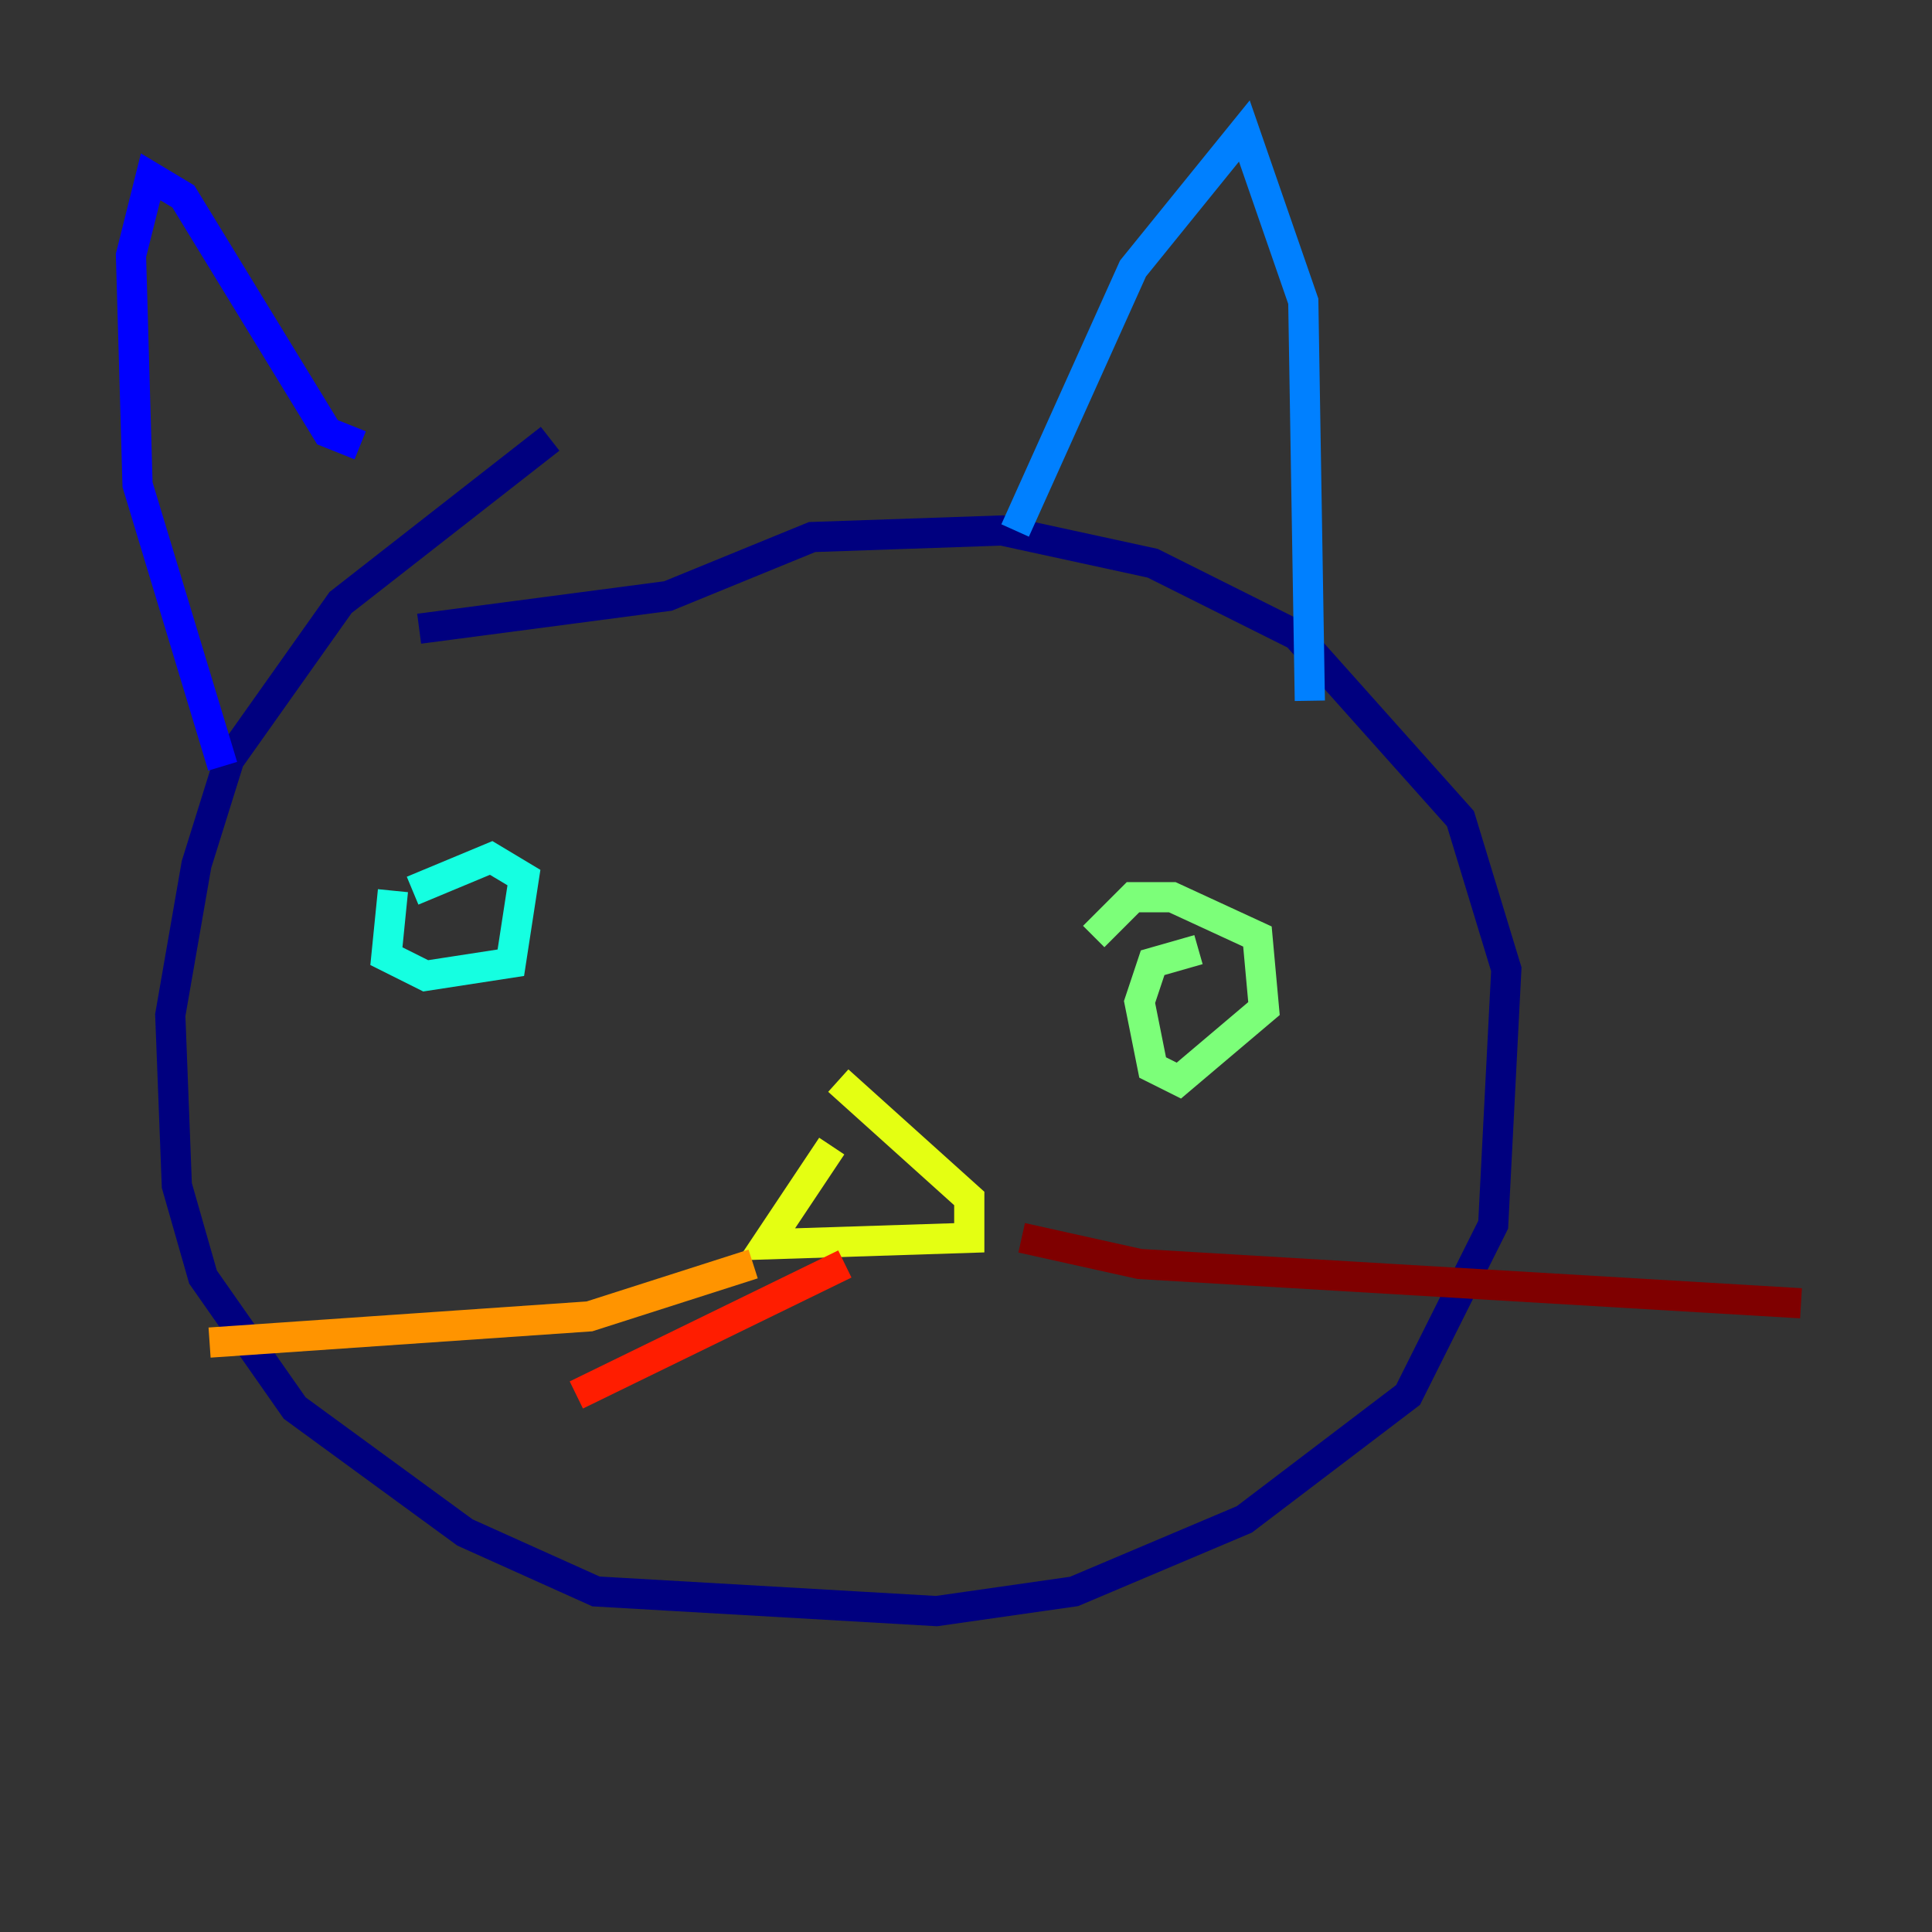 <?xml version="1.0" encoding="utf-8" ?>
<svg baseProfile="tiny" height="128" version="1.2" viewBox="0,0,128,128" width="128" xmlns="http://www.w3.org/2000/svg" xmlns:ev="http://www.w3.org/2001/xml-events" xmlns:xlink="http://www.w3.org/1999/xlink"><rect x="0" y="0" width="128" height="128" fill="#333333" stroke="none"/><defs /><polyline fill="none" points="36.447,29.071 22.563,39.919 15.186,50.332 13.017,57.275 11.281,67.254 11.715,78.536 13.451,84.61 19.525,93.288 30.807,101.532 39.485,105.437 62.047,106.739 71.159,105.437 82.441,100.664 93.288,92.42 98.929,81.139 99.797,64.217 96.759,54.237 85.912,42.088 76.366,37.315 66.386,35.146 53.803,35.58 44.258,39.485 27.77,41.654" stroke="#00007f" stroke-width="2" /><polyline fill="none" points="14.752,50.766 9.112,32.108 8.678,16.922 9.98,11.715 12.149,13.017 21.695,28.637 23.864,29.505" stroke="#0000ff" stroke-width="2" /><polyline fill="none" points="67.254,35.146 75.064,17.79 82.441,8.678 86.346,19.959 86.78,46.427" stroke="#0080ff" stroke-width="2" /><polyline fill="none" points="26.034,59.01 25.6,63.349 28.203,64.651 33.844,63.783 34.712,58.142 32.542,56.841 27.336,59.01" stroke="#15ffe1" stroke-width="2" /><polyline fill="none" points="79.403,62.915 76.366,63.783 75.498,66.386 76.366,70.725 78.102,71.593 83.742,66.82 83.308,62.047 77.668,59.444 75.064,59.444 72.461,62.047" stroke="#7cff79" stroke-width="2" /><polyline fill="none" points="55.105,75.932 50.766,82.441 64.217,82.007 64.217,79.403 55.539,71.593" stroke="#e4ff12" stroke-width="2" /><polyline fill="none" points="49.898,83.742 39.051,87.214 13.885,88.949" stroke="#ff9400" stroke-width="2" /><polyline fill="none" points="55.973,83.742 38.183,92.42" stroke="#ff1d00" stroke-width="2" /><polyline fill="none" points="67.688,82.007 75.498,83.742 119.322,86.346" stroke="#7f0000" stroke-width="2" /></svg>
